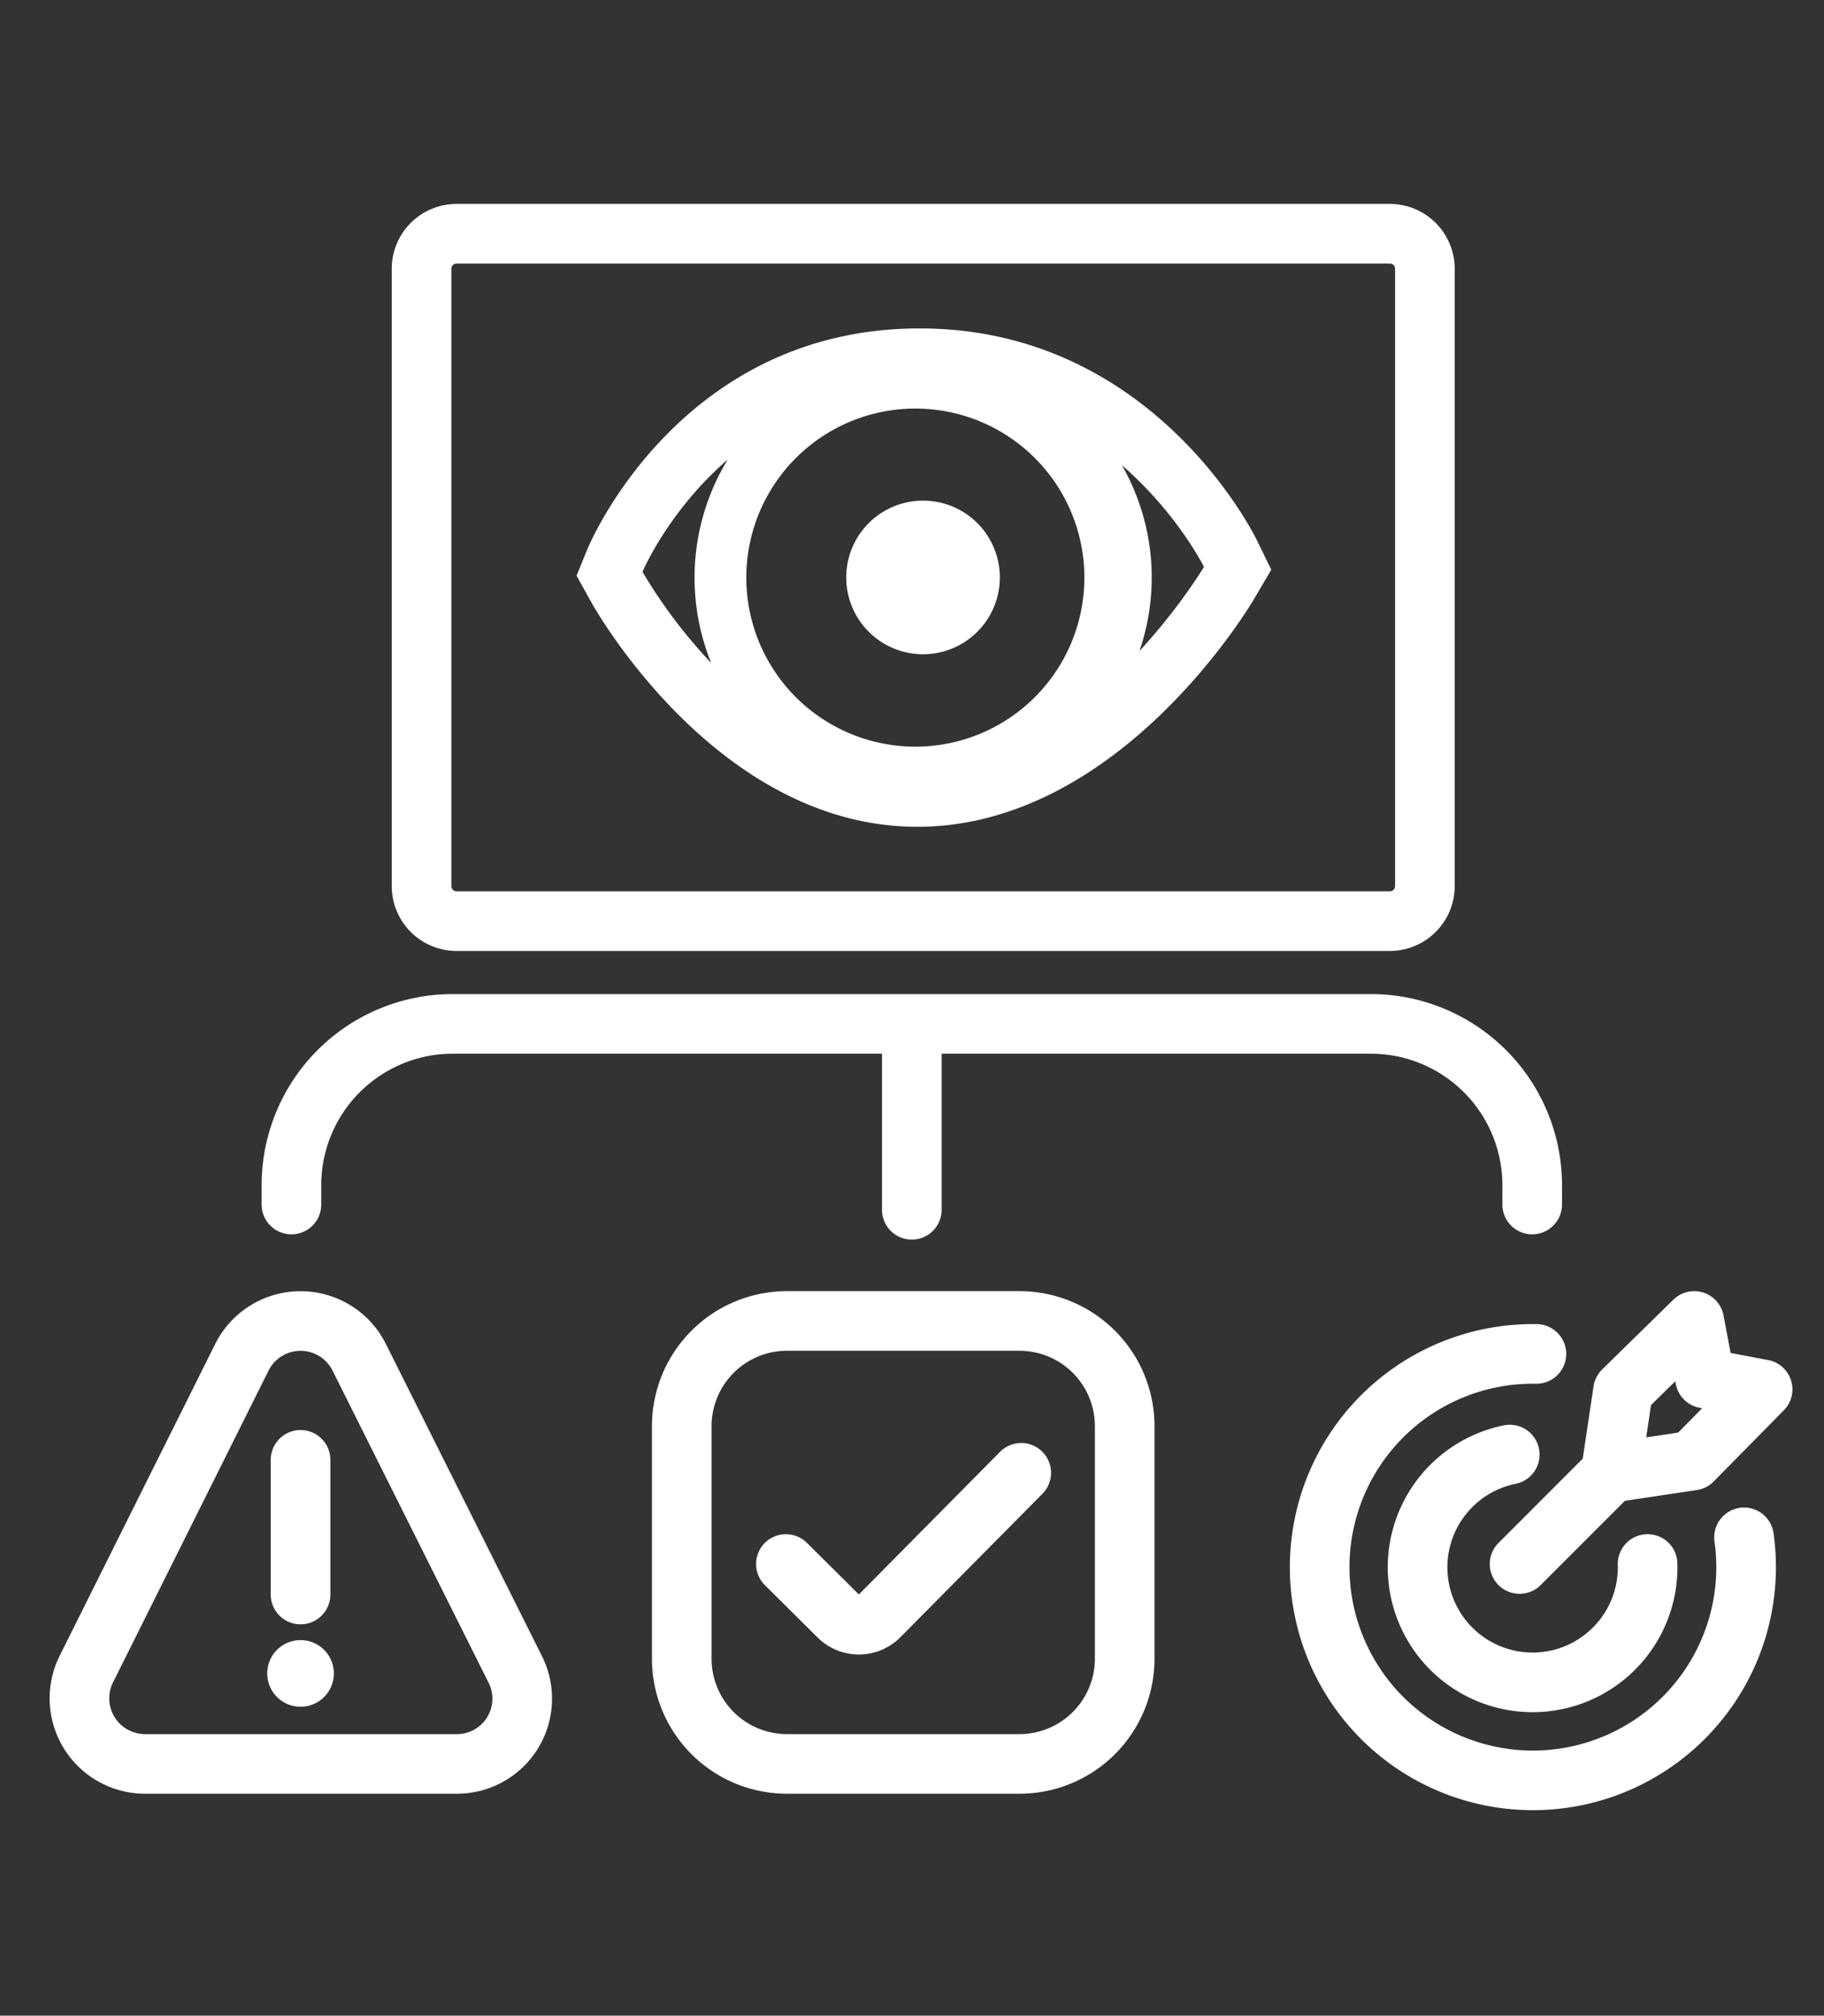 <svg xmlns="http://www.w3.org/2000/svg" xml:space="preserve" width="69.33" height="76.61"><rect width="100%" height="100%" fill="#333333" stroke="none"/><defs><clipPath clipPathUnits="userSpaceOnUse" id="a"><path d="M0 57.45h52V0H0Z"/></clipPath></defs><g clip-path="url(#a)" transform="matrix(1.333 0 0 -1.333 0 76.6)"><path d="M8.31 23.12v.56a4.6 4.6 0 0 0 4.6 4.59h26.18a4.6 4.6 0 0 0 4.6-4.6v-.55M26 28.27v-5.3M8.57 15.84V12" fill="none" stroke="#ffffff" stroke-width="1.7" stroke-linecap="round" stroke-linejoin="round" stroke-miterlimit="10"/><path d="M9.52 9.75a.94.94 0 1 0-1.9 0 .94.94 0 0 0 1.9 0" fill="#ffffff"/><path d="M14.69 9.87a1.86 1.86 0 0 0-1.67-2.7h-8.9a1.87 1.87 0 0 0-1.66 2.7l4.44 8.9a1.87 1.87 0 0 0 3.34 0z" fill="none" stroke="#ffffff" stroke-width="1.7" stroke-linecap="round" stroke-miterlimit="10"/><path d="M29.07 7.17h-6.63a3 3 0 0 0-3 3v6.63a3 3 0 0 0 3 3h6.63a3 3 0 0 0 3-3v-6.63a3 3 0 0 0-3-3ZM43.33 12.87l2.6 2.6M45.93 15.47l.35 2.34 2.03 1.99.31-1.64 1.64-.31-2-2.03Z" fill="none" stroke="#ffffff" stroke-width="1.7" stroke-linecap="round" stroke-linejoin="round" stroke-miterlimit="10"/><path d="M49.73 13.63a6.08 6.08 0 1 0-5.92 5.23" fill="none" stroke="#ffffff" stroke-width="1.7" stroke-linecap="round" stroke-linejoin="round" stroke-miterlimit="10"/><path d="M46.98 12.87a3.28 3.28 0 1 0-3.93 3.12M29.12 15.47l-4.05-4.09a.82.82 0 0 0-1.16 0l-1.5 1.49" fill="none" stroke="#ffffff" stroke-width="1.7" stroke-linecap="round" stroke-linejoin="round" stroke-miterlimit="10"/><path d="M32.49 38.9a6.45 6.45 0 0 1-.5 5.3c1.59-1.38 2.34-2.9 2.34-2.9s-.68-1.14-1.84-2.4m-14.17 2.26s.73 1.73 2.43 3.2a6.47 6.47 0 0 1-.47-5.8 14.61 14.61 0 0 0-1.96 2.6m8-4.98a4.82 4.82 0 1 0 0 9.63 4.82 4.82 0 0 0 0-9.63m9.53 5.86c-.12.25-3.02 6.06-9.62 6.06h-.09c-6.71-.05-9.28-6.03-9.39-6.29l-.31-.76.4-.72c.14-.26 3.63-6.44 9.32-6.44h.09c5.69.07 9.39 6.28 9.54 6.55l.46.78z" fill="#ffffff"/><path d="M26.32 43.19a2.19 2.19 0 1 1 0-4.38 2.19 2.19 0 0 1 0 4.38" fill="#ffffff"/><path d="M39.63 31.2H13.02a1 1 0 0 0-1 1v17.6a1 1 0 0 0 1 1h26.61a1 1 0 0 0 1-1V32.2a1 1 0 0 0-1-1Z" fill="none" stroke="#ffffff" stroke-width="1.7" stroke-linecap="round" stroke-miterlimit="10"/></g></svg>